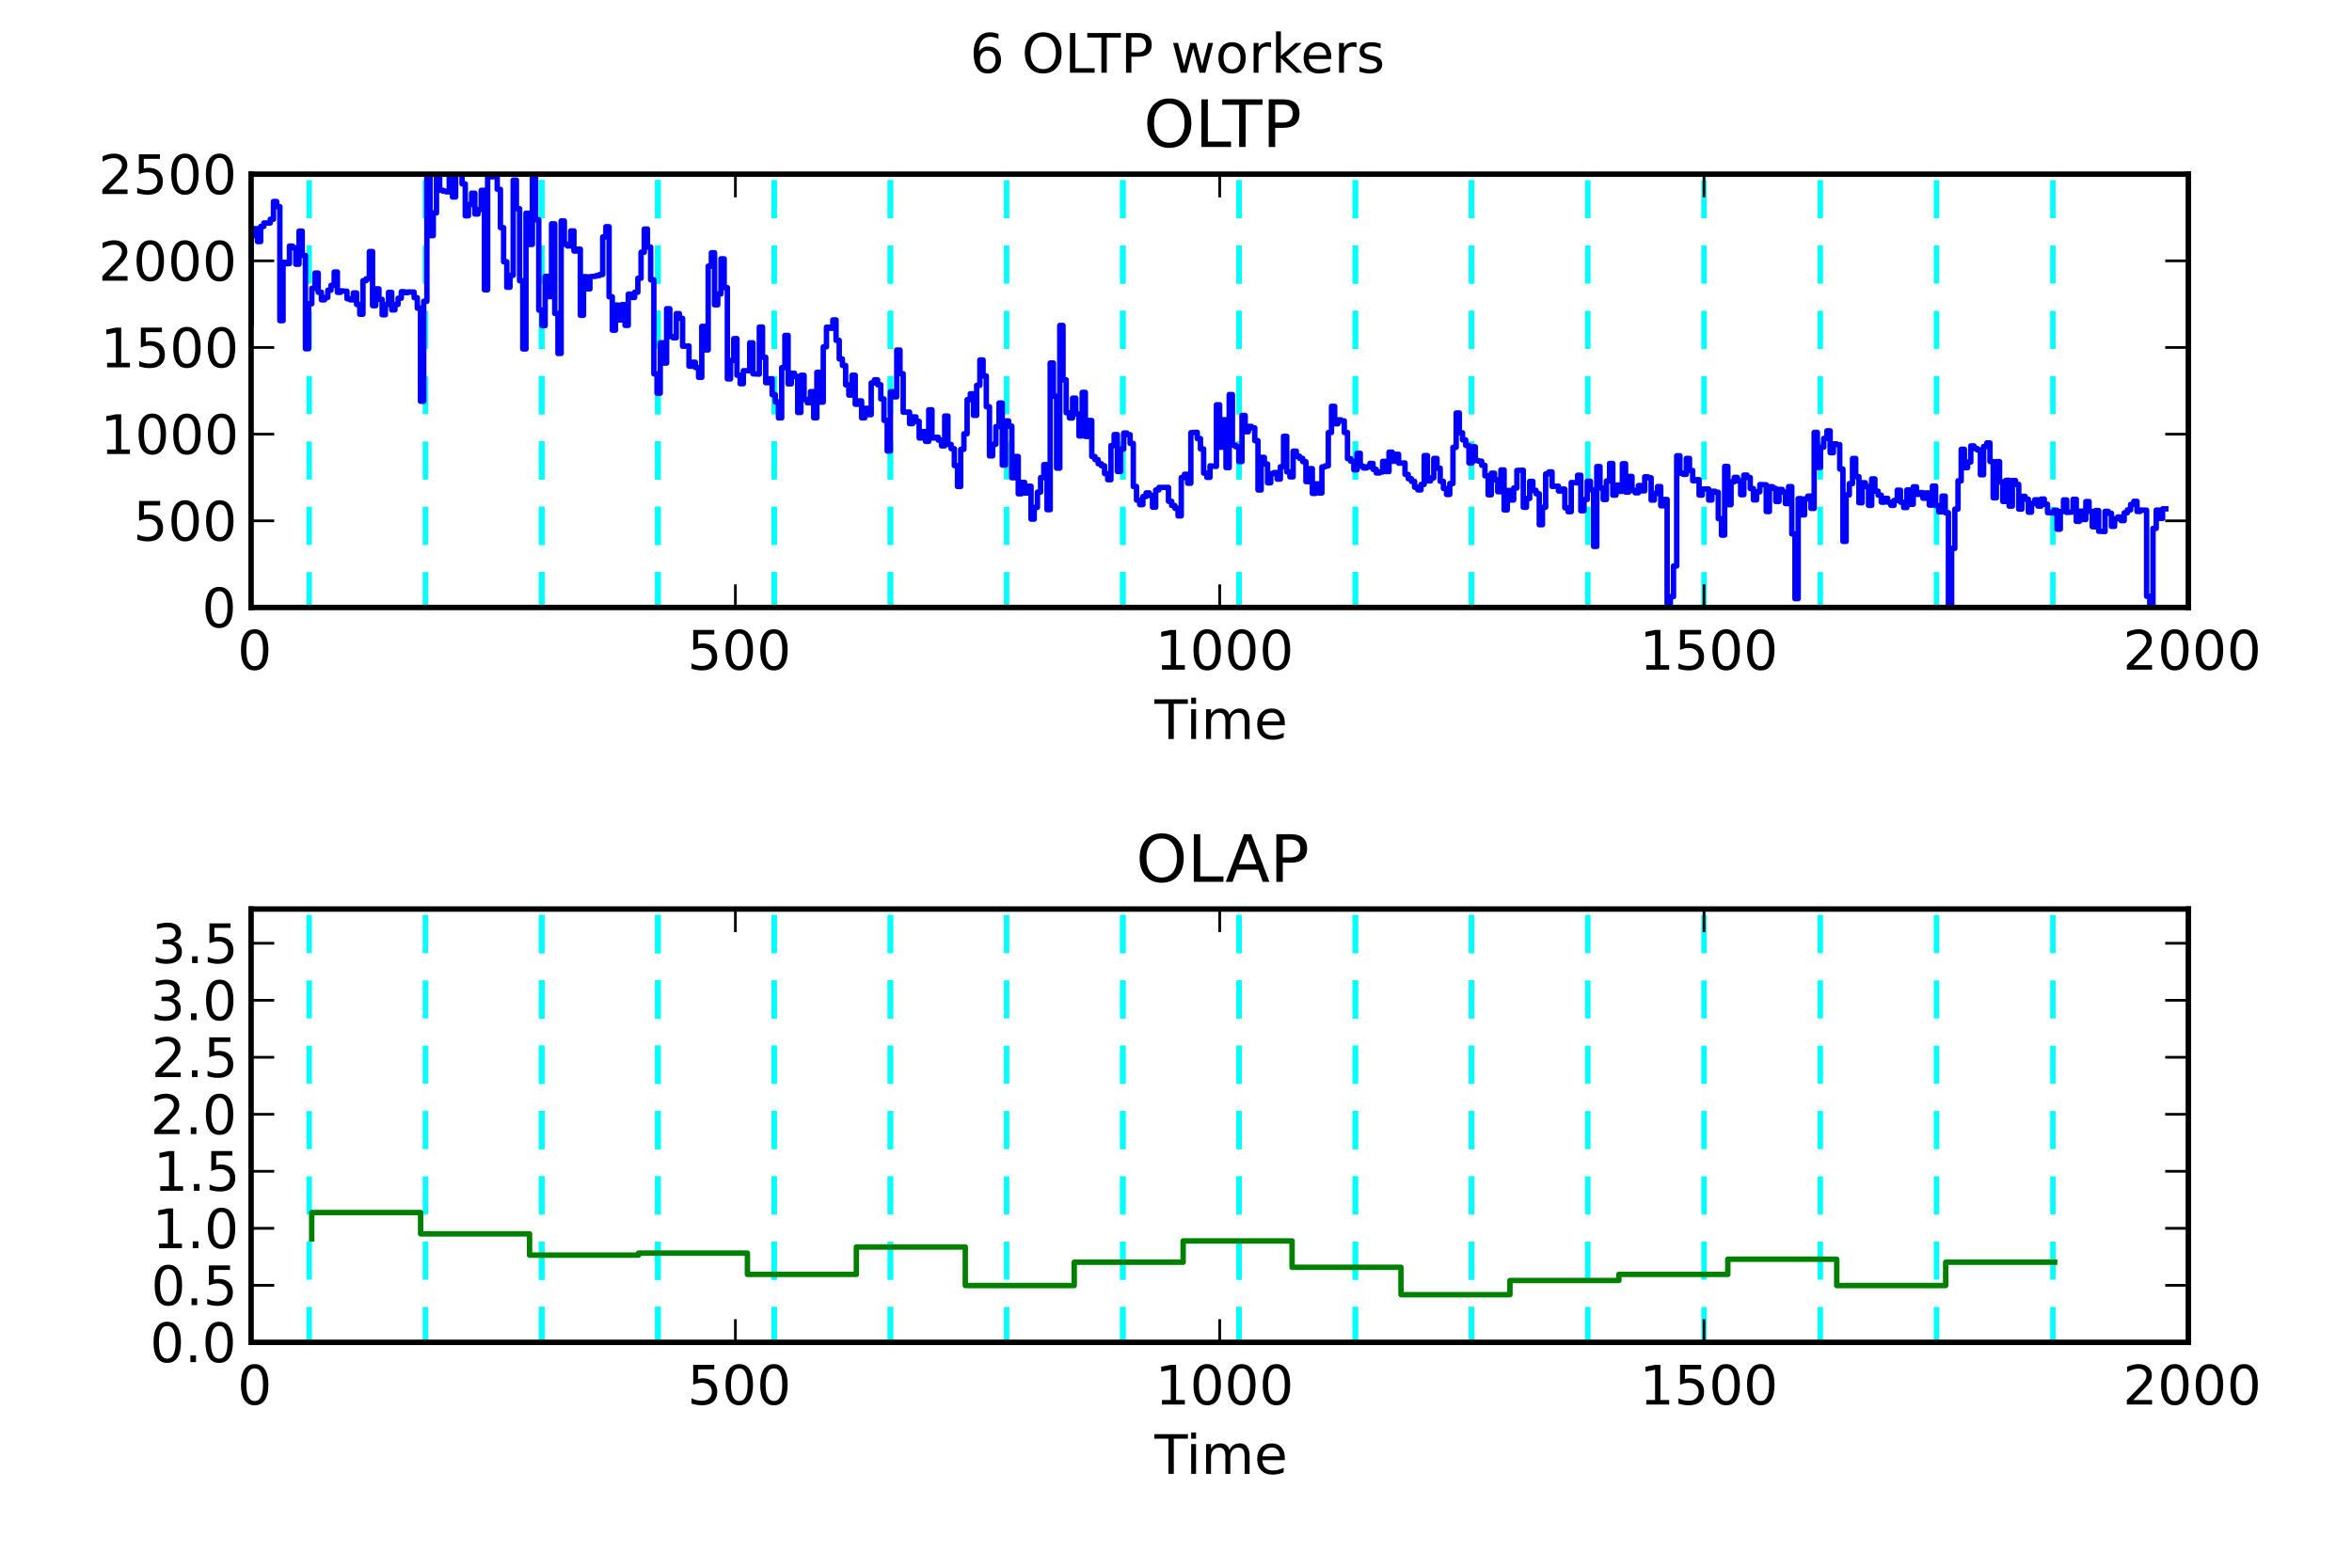 <?xml version="1.0" encoding="utf-8" standalone="no"?>
<!DOCTYPE svg PUBLIC "-//W3C//DTD SVG 1.1//EN"
  "http://www.w3.org/Graphics/SVG/1.1/DTD/svg11.dtd">
<!-- Created with matplotlib (http://matplotlib.sourceforge.net/) -->
<svg height="288pt" version="1.1" viewBox="0 0 432 288" width="432pt" xmlns="http://www.w3.org/2000/svg" xmlns:xlink="http://www.w3.org/1999/xlink">
 <defs>
  <style type="text/css">
*{stroke-linecap:square;stroke-linejoin:round;}
  </style>
 </defs>
 <g id="figure_1">
  <g id="patch_1">
   <path d="
M0 288
L432 288
L432 0
L0 0
z
" style="fill:#ffffff;"/>
  </g>
  <g id="axes_1">
   <g id="patch_2">
    <path d="
M46.117 111.6
L401.941 111.6
L401.941 32
L46.117 32
z
" style="fill:#ffffff;"/>
   </g>
   <g id="line2d_1">
    <path clip-path="url(#paafe9ad165)" d="
M56.792 111.6
L56.792 32" style="fill:none;stroke:#00ffff;stroke-dasharray:6,6;stroke-dashoffset:0.0;stroke-linecap:butt;"/>
   </g>
   <g id="line2d_2">
    <path clip-path="url(#paafe9ad165)" d="
M78.142 111.6
L78.142 32" style="fill:none;stroke:#00ffff;stroke-dasharray:6,6;stroke-dashoffset:0.0;stroke-linecap:butt;"/>
   </g>
   <g id="line2d_3">
    <path clip-path="url(#paafe9ad165)" d="
M99.491 111.6
L99.491 32" style="fill:none;stroke:#00ffff;stroke-dasharray:6,6;stroke-dashoffset:0.0;stroke-linecap:butt;"/>
   </g>
   <g id="line2d_4">
    <path clip-path="url(#paafe9ad165)" d="
M99.491 111.6
L99.491 32" style="fill:none;stroke:#00ffff;stroke-dasharray:6,6;stroke-dashoffset:0.0;stroke-linecap:butt;"/>
   </g>
   <g id="line2d_5">
    <path clip-path="url(#paafe9ad165)" d="
M99.492 111.6
L99.492 32" style="fill:none;stroke:#00ffff;stroke-dasharray:6,6;stroke-dashoffset:0.0;stroke-linecap:butt;"/>
   </g>
   <g id="line2d_6">
    <path clip-path="url(#paafe9ad165)" d="
M120.841 111.6
L120.841 32" style="fill:none;stroke:#00ffff;stroke-dasharray:6,6;stroke-dashoffset:0.0;stroke-linecap:butt;"/>
   </g>
   <g id="line2d_7">
    <path clip-path="url(#paafe9ad165)" d="
M120.841 111.6
L120.841 32" style="fill:none;stroke:#00ffff;stroke-dasharray:6,6;stroke-dashoffset:0.0;stroke-linecap:butt;"/>
   </g>
   <g id="line2d_8">
    <path clip-path="url(#paafe9ad165)" d="
M120.841 111.6
L120.841 32" style="fill:none;stroke:#00ffff;stroke-dasharray:6,6;stroke-dashoffset:0.0;stroke-linecap:butt;"/>
   </g>
   <g id="line2d_9">
    <path clip-path="url(#paafe9ad165)" d="
M142.19 111.6
L142.19 32" style="fill:none;stroke:#00ffff;stroke-dasharray:6,6;stroke-dashoffset:0.0;stroke-linecap:butt;"/>
   </g>
   <g id="line2d_10">
    <path clip-path="url(#paafe9ad165)" d="
M142.19 111.6
L142.19 32" style="fill:none;stroke:#00ffff;stroke-dasharray:6,6;stroke-dashoffset:0.0;stroke-linecap:butt;"/>
   </g>
   <g id="line2d_11">
    <path clip-path="url(#paafe9ad165)" d="
M163.539 111.6
L163.539 32" style="fill:none;stroke:#00ffff;stroke-dasharray:6,6;stroke-dashoffset:0.0;stroke-linecap:butt;"/>
   </g>
   <g id="line2d_12">
    <path clip-path="url(#paafe9ad165)" d="
M163.54 111.6
L163.54 32" style="fill:none;stroke:#00ffff;stroke-dasharray:6,6;stroke-dashoffset:0.0;stroke-linecap:butt;"/>
   </g>
   <g id="line2d_13">
    <path clip-path="url(#paafe9ad165)" d="
M184.889 111.6
L184.889 32" style="fill:none;stroke:#00ffff;stroke-dasharray:6,6;stroke-dashoffset:0.0;stroke-linecap:butt;"/>
   </g>
   <g id="line2d_14">
    <path clip-path="url(#paafe9ad165)" d="
M206.238 111.6
L206.238 32" style="fill:none;stroke:#00ffff;stroke-dasharray:6,6;stroke-dashoffset:0.0;stroke-linecap:butt;"/>
   </g>
   <g id="line2d_15">
    <path clip-path="url(#paafe9ad165)" d="
M206.238 111.6
L206.238 32" style="fill:none;stroke:#00ffff;stroke-dasharray:6,6;stroke-dashoffset:0.0;stroke-linecap:butt;"/>
   </g>
   <g id="line2d_16">
    <path clip-path="url(#paafe9ad165)" d="
M227.588 111.6
L227.588 32" style="fill:none;stroke:#00ffff;stroke-dasharray:6,6;stroke-dashoffset:0.0;stroke-linecap:butt;"/>
   </g>
   <g id="line2d_17">
    <path clip-path="url(#paafe9ad165)" d="
M227.588 111.6
L227.588 32" style="fill:none;stroke:#00ffff;stroke-dasharray:6,6;stroke-dashoffset:0.0;stroke-linecap:butt;"/>
   </g>
   <g id="line2d_18">
    <path clip-path="url(#paafe9ad165)" d="
M248.937 111.6
L248.937 32" style="fill:none;stroke:#00ffff;stroke-dasharray:6,6;stroke-dashoffset:0.0;stroke-linecap:butt;"/>
   </g>
   <g id="line2d_19">
    <path clip-path="url(#paafe9ad165)" d="
M248.938 111.6
L248.938 32" style="fill:none;stroke:#00ffff;stroke-dasharray:6,6;stroke-dashoffset:0.0;stroke-linecap:butt;"/>
   </g>
   <g id="line2d_20">
    <path clip-path="url(#paafe9ad165)" d="
M270.287 111.6
L270.287 32" style="fill:none;stroke:#00ffff;stroke-dasharray:6,6;stroke-dashoffset:0.0;stroke-linecap:butt;"/>
   </g>
   <g id="line2d_21">
    <path clip-path="url(#paafe9ad165)" d="
M270.287 111.6
L270.287 32" style="fill:none;stroke:#00ffff;stroke-dasharray:6,6;stroke-dashoffset:0.0;stroke-linecap:butt;"/>
   </g>
   <g id="line2d_22">
    <path clip-path="url(#paafe9ad165)" d="
M291.637 111.6
L291.637 32" style="fill:none;stroke:#00ffff;stroke-dasharray:6,6;stroke-dashoffset:0.0;stroke-linecap:butt;"/>
   </g>
   <g id="line2d_23">
    <path clip-path="url(#paafe9ad165)" d="
M312.986 111.6
L312.986 32" style="fill:none;stroke:#00ffff;stroke-dasharray:6,6;stroke-dashoffset:0.0;stroke-linecap:butt;"/>
   </g>
   <g id="line2d_24">
    <path clip-path="url(#paafe9ad165)" d="
M334.335 111.6
L334.335 32" style="fill:none;stroke:#00ffff;stroke-dasharray:6,6;stroke-dashoffset:0.0;stroke-linecap:butt;"/>
   </g>
   <g id="line2d_25">
    <path clip-path="url(#paafe9ad165)" d="
M355.684 111.6
L355.684 32" style="fill:none;stroke:#00ffff;stroke-dasharray:6,6;stroke-dashoffset:0.0;stroke-linecap:butt;"/>
   </g>
   <g id="line2d_26">
    <path clip-path="url(#paafe9ad165)" d="
M377.061 111.6
L377.061 32" style="fill:none;stroke:#00ffff;stroke-dasharray:6,6;stroke-dashoffset:0.0;stroke-linecap:butt;"/>
   </g>
   <g id="line2d_27">
    <path clip-path="url(#paafe9ad165)" d="
M46.117 59.44
L46.117 43.308
L46.704 43.308
L46.704 42.015
L47.291 42.015
L47.291 44.379
L47.879 44.379
L47.879 41.6
L48.466 41.6
L48.466 40.973
L49.64 40.973
L49.64 40.278
L50.227 40.278
L50.227 37.017
L50.814 37.017
L50.814 37.963
L51.401 37.963
L51.401 58.91
L51.988 58.91
L51.988 48.19
L52.575 48.19
L52.575 48.441
L53.163 48.441
L53.163 45.209
L53.75 45.209
L53.75 45.518
L54.337 45.518
L54.337 48.538
L54.924 48.538
L54.924 42.459
L55.511 42.459
L55.511 46.926
L56.098 46.926
L56.098 64.072
L56.685 64.072
L56.685 55.803
L57.272 55.803
L57.272 52.966
L57.859 52.966
L57.859 50.168
L58.447 50.168
L58.447 53.69
L59.034 53.69
L59.034 55.079
L59.621 55.079
L59.621 54.645
L60.208 54.645
L60.208 53.313
L60.795 53.313
L60.795 52.416
L61.382 52.416
L61.382 49.975
L61.969 49.975
L61.969 53.709
L62.556 53.709
L62.556 53.429
L63.73 53.507
L63.73 54.886
L64.318 54.886
L64.318 55.089
L64.905 55.089
L64.905 53.815
L65.492 53.815
L65.492 55.938
L66.079 55.938
L66.079 57.733
L66.666 57.733
L66.666 51.557
L67.253 51.557
L67.253 51.21
L67.84 51.21
L67.84 46.212
L68.427 46.212
L68.427 56.15
L69.014 56.15
L69.014 53.063
L69.602 53.063
L69.602 55.002
L70.189 55.002
L70.189 57.829
L70.776 57.829
L70.776 55.938
L71.363 55.938
L71.363 53.709
L71.95 53.709
L71.95 56.932
L72.537 56.932
L72.537 55.919
L73.124 55.919
L73.124 54.79
L73.711 54.79
L73.711 53.593
L74.299 53.593
L74.299 53.767
L74.886 53.767
L74.886 53.642
L76.06 53.651
L76.06 54.684
L76.647 54.684
L76.647 56.604
L77.234 56.604
L77.234 73.71
L77.821 73.71
L77.821 55.349
L78.408 55.349
L78.408 31.489
L78.995 31.489
L78.995 43.289
L79.582 43.289
L79.582 39.111
L80.17 39.111
L80.17 30.562
L80.757 30.562
L80.757 34.943
L81.344 34.943
L81.344 35.117
L81.931 35.117
L81.931 35.242
L82.518 35.242
L82.518 31.334
L83.105 31.334
L83.105 36.188
L83.692 36.188
L83.692 31.325
L84.279 31.325
L84.279 31.045
L84.867 31.045
L84.867 33.775
L85.454 33.775
L85.454 39.642
L86.041 39.642
L86.041 37.577
L86.628 37.577
L86.628 35.493
L87.215 35.493
L87.215 39.314
L87.802 39.314
L87.802 38.493
L88.389 38.493
L88.389 34.972
L88.976 34.972
L88.976 53.236
L89.563 53.236
L89.563 30.099
L90.15 30.099
L90.15 32.483
L91.325 32.444
L91.325 34.779
L91.912 34.779
L91.912 41.822
L92.499 41.822
L92.499 48.094
L93.086 48.094
L93.086 52.773
L93.673 52.773
L93.673 50.583
L94.26 50.583
L94.26 33.09
L94.847 33.09
L94.847 38.339
L95.434 38.339
L95.434 51.577
L96.022 51.577
L96.022 64.1
L96.609 64.1
L96.609 39.169
L97.196 39.169
L97.196 44.91
L97.783 44.91
L97.783 32.01
L98.37 32.01
L98.37 40.375
L98.957 40.375
L98.957 56.961
L99.544 56.961
L99.544 59.817
L100.131 59.817
L100.131 50.776
L100.718 50.776
L100.718 54.481
L101.306 54.481
L101.306 41.118
L101.893 41.118
L101.893 57.588
L102.48 57.588
L102.48 64.93
L103.067 64.93
L103.067 40.587
L103.654 40.587
L103.654 44.871
L104.241 44.871
L104.241 45.19
L104.828 45.19
L104.828 42.42
L105.415 42.42
L105.415 46.116
L106.002 46.116
L106.002 45.759
L106.59 45.759
L106.59 57.925
L107.177 57.925
L107.177 50.834
L107.764 50.834
L107.764 53.072
L108.351 53.072
L108.351 50.824
L109.525 50.737
L109.525 50.622
L110.112 50.622
L110.112 50.429
L110.699 50.429
L110.699 43.52
L111.286 43.52
L111.286 41.648
L111.874 41.648
L111.874 54.529
L112.461 54.529
L112.461 60.656
L113.048 60.656
L113.048 56.054
L113.635 56.054
L113.635 58.775
L114.222 58.775
L114.222 55.957
L114.809 55.957
L114.809 59.778
L115.396 59.778
L115.396 54.028
L115.983 54.028
L115.983 54.645
L116.57 54.645
L116.57 53.68
L117.158 53.68
L117.158 51.114
L117.745 51.114
L117.745 46.338
L118.332 46.338
L118.332 42.083
L118.919 42.083
L118.919 45.383
L119.506 45.383
L119.506 51.413
L120.093 51.413
L120.093 68.684
L120.68 68.684
L120.68 72.234
L121.267 72.234
L121.267 62.972
L121.854 62.972
L121.854 66.696
L122.442 66.696
L122.442 56.719
L123.029 56.719
L123.029 61.824
L123.616 61.824
L123.616 62.055
L124.203 62.055
L124.203 57.617
L124.79 57.617
L124.79 58.485
L125.377 58.485
L125.377 63.608
L126.551 63.551
L126.551 67.275
L127.138 67.275
L127.138 66.542
L127.726 66.542
L127.726 67.526
L128.313 67.526
L128.313 69.32
L128.9 69.32
L128.9 59.952
L129.487 59.952
L129.487 64.284
L130.074 64.284
L130.074 48.895
L130.661 48.895
L130.661 46.434
L131.248 46.434
L131.248 55.996
L131.835 55.996
L131.835 53.999
L132.422 53.999
L132.422 47.553
L133.009 47.553
L133.009 52.831
L133.597 52.831
L133.597 69.61
L134.184 69.61
L134.184 66.223
L134.771 66.223
L134.771 62.209
L135.358 62.209
L135.358 68.925
L135.945 68.925
L135.945 70.488
L136.532 70.488
L136.532 68.105
L137.706 68.114
L137.706 62.981
L138.293 62.981
L138.293 68.674
L139.468 68.732
L139.468 60.087
L140.055 60.087
L140.055 65.635
L140.642 65.635
L140.642 70.305
L141.229 70.305
L141.229 69.581
L141.816 69.581
L141.816 72.504
L142.403 72.504
L142.403 73.846
L142.99 73.846
L142.99 76.769
L143.577 76.769
L143.577 67.535
L144.165 67.535
L144.165 61.621
L144.752 61.621
L144.752 70.526
L145.339 70.526
L145.339 68.558
L145.926 68.558
L145.926 69.166
L146.513 69.166
L146.513 75.775
L147.1 75.775
L147.1 68.944
L147.687 68.944
L147.687 73.392
L148.274 73.392
L148.274 73.99
L148.861 73.99
L148.861 71.945
L149.449 71.945
L149.449 76.75
L150.036 76.75
L150.036 68.394
L150.623 68.394
L150.623 73.874
L151.21 73.874
L151.21 63.724
L151.797 63.724
L151.797 60.116
L152.384 60.116
L152.384 60.299
L152.971 60.299
L152.971 58.775
L153.558 58.775
L153.558 62.528
L154.145 62.528
L154.145 65.943
L154.733 65.943
L154.733 67.14
L155.32 67.14
L155.32 70.7
L155.907 70.7
L155.907 72.582
L156.494 72.582
L156.494 68.925
L157.081 68.925
L157.081 74.26
L157.668 74.26
L157.668 73.653
L158.255 73.653
L158.255 76.759
L158.842 76.759
L158.842 75.013
L159.429 75.013
L159.429 76.18
L160.017 76.18
L160.017 70.343
L160.604 70.343
L160.604 69.774
L161.191 69.774
L161.191 70.681
L161.778 70.681
L161.778 73.286
L162.365 73.286
L162.365 77.232
L162.952 77.232
L162.952 82.847
L163.539 82.847
L163.539 71.974
L164.126 71.974
L164.126 72.9
L164.713 72.9
L164.713 64.313
L165.301 64.313
L165.301 68.655
L165.888 68.655
L165.888 75.727
L167.062 75.698
L167.062 77.821
L167.649 77.821
L167.649 76.586
L168.236 76.586
L168.236 77.396
L168.823 77.396
L168.823 80.464
L169.41 80.464
L169.41 79.287
L169.997 79.287
L169.997 81.082
L170.585 81.082
L170.585 75.283
L171.172 75.283
L171.172 80.464
L171.759 80.464
L171.759 80.339
L172.346 80.339
L172.346 80.86
L172.933 80.86
L172.933 81.912
L173.52 81.912
L173.52 76.431
L174.107 76.431
L174.107 81.641
L174.694 81.641
L174.694 82.423
L175.281 82.423
L175.281 85.54
L175.869 85.54
L175.869 89.37
L176.456 89.37
L176.456 82.548
L177.043 82.548
L177.043 79.692
L177.63 79.692
L177.63 73.421
L178.217 73.421
L178.217 72.34
L178.804 72.34
L178.804 76.306
L179.391 76.306
L179.391 70.787
L179.978 70.787
L179.978 66.127
L180.565 66.127
L180.565 69.06
L181.153 69.06
L181.153 74.724
L181.74 74.724
L181.74 83.745
L182.327 83.745
L182.327 81.632
L182.914 81.632
L182.914 78.371
L183.501 78.371
L183.501 74.038
L184.088 74.038
L184.088 85.433
L184.675 85.433
L184.675 77.329
L185.262 77.329
L185.262 78.274
L185.849 78.274
L185.849 87.768
L186.437 87.768
L186.437 83.861
L187.024 83.861
L187.024 90.721
L187.611 90.721
L187.611 88.617
L188.198 88.617
L188.198 90.576
L188.785 90.576
L188.785 89.322
L189.372 89.322
L189.372 95.371
L189.959 95.371
L189.959 93.21
L190.546 93.21
L190.546 90.412
L191.133 90.412
L191.133 87.739
L191.721 87.739
L191.721 85.356
L192.308 85.356
L192.308 93.635
L192.895 93.635
L192.895 66.686
L193.482 66.686
L193.482 72.775
L194.069 72.775
L194.069 86.003
L194.656 86.003
L194.656 59.788
L195.243 59.788
L195.243 69.774
L195.83 69.774
L195.83 75.823
L196.417 75.823
L196.417 76.788
L197.005 76.788
L197.005 73.141
L197.592 73.141
L197.592 76.045
L198.179 76.045
L198.179 80.088
L198.766 80.088
L198.766 72.09
L199.353 72.09
L199.353 80.175
L199.94 80.175
L199.94 77.251
L200.527 77.251
L200.527 83.87
L201.114 83.87
L201.114 84.43
L201.701 84.43
L201.701 85.183
L202.288 85.183
L202.288 85.568
L202.876 85.568
L202.876 87.006
L203.463 87.006
L203.463 88.125
L204.05 88.125
L204.05 81.863
L204.637 81.863
L204.637 79.837
L205.224 79.837
L205.224 86.61
L205.811 86.61
L205.811 82.49
L206.398 82.49
L206.398 79.548
L206.985 79.548
L206.985 79.856
L207.572 79.856
L207.572 81.468
L208.16 81.468
L208.16 89.37
L208.747 89.37
L208.747 91.869
L209.334 91.869
L209.334 92.708
L209.921 92.708
L209.921 91.222
L210.508 91.222
L210.508 90.547
L211.095 90.547
L211.095 91.029
L211.682 91.029
L211.682 93.181
L212.269 93.181
L212.269 90.016
L212.856 90.016
L212.856 89.553
L214.618 89.534
L214.618 92.091
L215.205 92.091
L215.205 92.872
L215.792 92.872
L215.792 93.384
L216.379 93.384
L216.379 94.773
L216.966 94.773
L216.966 87.73
L217.553 87.73
L217.553 87.132
L218.14 87.132
L218.14 88.772
L218.728 88.772
L218.728 79.49
L219.902 79.413
L219.902 80.57
L220.489 80.57
L220.489 82.481
L221.076 82.481
L221.076 86.919
L221.663 86.919
L221.663 87.701
L222.25 87.701
L222.25 85.578
L223.424 85.684
L223.424 74.367
L224.012 74.367
L224.012 82.153
L224.599 82.153
L224.599 77.116
L225.186 77.116
L225.186 85.906
L225.773 85.906
L225.773 72.485
L226.36 72.485
L226.36 81.776
L226.947 81.776
L226.947 82.076
L227.534 82.076
L227.534 84.787
L228.121 84.787
L228.121 76.325
L228.708 76.325
L228.708 79.316
L229.296 79.316
L229.296 78.332
L229.883 78.332
L229.883 78.602
L230.47 78.602
L230.47 80.956
L231.057 80.956
L231.057 90.007
L231.644 90.007
L231.644 84.025
L232.231 84.025
L232.231 85.24
L232.818 85.24
L232.818 88.695
L233.405 88.695
L233.405 87.025
L233.992 87.025
L233.992 86.813
L234.58 86.813
L234.58 88.019
L235.167 88.019
L235.167 85.742
L235.754 85.742
L235.754 80.146
L236.341 80.146
L236.341 86.678
L236.928 86.678
L236.928 87.604
L237.515 87.604
L237.515 82.876
L238.102 82.876
L238.102 83.812
L238.689 83.812
L238.689 84.208
L239.276 84.208
L239.276 84.816
L239.864 84.816
L239.864 88.482
L240.451 88.482
L240.451 86.099
L241.038 86.099
L241.038 90.644
L241.625 90.644
L241.625 88.888
L242.212 88.888
L242.212 90.566
L242.799 90.566
L242.799 85.781
L243.386 85.781
L243.386 85.588
L243.973 85.588
L243.973 79.461
L244.56 79.461
L244.56 74.646
L245.148 74.646
L245.148 77.85
L245.735 77.85
L245.735 77.136
L246.322 77.136
L246.322 77.319
L246.909 77.319
L246.909 79.461
L247.496 79.461
L247.496 84.256
L248.083 84.256
L248.083 84.729
L248.67 84.729
L248.67 86.302
L249.257 86.302
L249.257 83.272
L249.844 83.272
L249.844 85.646
L250.432 85.646
L250.432 85.974
L251.019 85.974
L251.019 85.761
L251.606 85.761
L251.606 85.134
L252.193 85.134
L252.193 86.225
L252.78 86.225
L252.78 86.89
L253.367 86.89
L253.367 86.707
L253.954 86.707
L253.954 84.758
L254.541 84.758
L254.541 86.63
L255.128 86.63
L255.128 83.069
L255.716 83.069
L255.716 84.739
L256.303 84.739
L256.303 83.455
L256.89 83.455
L256.89 85.086
L258.064 85.047
L258.064 87.151
L258.651 87.151
L258.651 87.942
L259.238 87.942
L259.238 88.424
L259.825 88.424
L259.825 89.515
L260.412 89.515
L260.412 89.997
L261 89.997
L261 88.994
L261.587 88.994
L261.587 83.697
L262.174 83.697
L262.174 88.347
L262.761 88.347
L262.761 87.797
L263.348 87.797
L263.348 84.218
L263.935 84.218
L263.935 86.003
L264.522 86.003
L264.522 88.415
L265.109 88.415
L265.109 89.727
L265.696 89.727
L265.696 90.837
L266.284 90.837
L266.284 88.83
L266.871 88.83
L266.871 82.182
L267.458 82.182
L267.458 75.872
L268.045 75.872
L268.045 79.509
L268.632 79.509
L268.632 80.821
L269.219 80.821
L269.219 81.844
L269.806 81.844
L269.806 85.047
L270.393 85.047
L270.393 82.085
L270.98 82.085
L270.98 84.603
L271.567 84.603
L271.567 84.719
L272.155 84.719
L272.155 85.472
L272.742 85.472
L272.742 87.411
L273.329 87.411
L273.329 90.894
L273.916 90.894
L273.916 86.929
L274.503 86.929
L274.503 88.135
L275.09 88.135
L275.09 90.335
L275.677 90.335
L275.677 86.331
L276.264 86.331
L276.264 93.673
L276.851 93.673
L276.851 90.113
L277.439 90.113
L277.439 91.85
L278.026 91.85
L278.026 89.65
L278.613 89.65
L278.613 86.427
L279.787 86.379
L279.787 93.191
L280.374 93.191
L280.374 91.579
L280.961 91.579
L280.961 88.434
L281.548 88.434
L281.548 90.094
L282.135 90.094
L282.135 90.711
L282.723 90.711
L282.723 96.394
L283.31 96.394
L283.31 93.191
L283.897 93.191
L283.897 87.054
L284.484 87.054
L284.484 86.697
L285.071 86.697
L285.071 89.351
L286.245 89.312
L286.245 90.2
L286.832 90.2
L286.832 89.852
L287.419 89.852
L287.419 93.287
L288.007 93.287
L288.007 94.001
L288.594 94.001
L288.594 88.637
L289.768 88.714
L289.768 87.305
L290.355 87.305
L290.355 93.828
L290.942 93.828
L290.942 91.763
L291.529 91.763
L291.529 88.415
L292.116 88.415
L292.116 89.978
L292.703 89.978
L292.703 100.379
L293.291 100.379
L293.291 85.713
L293.878 85.713
L293.878 89.64
L294.465 89.64
L294.465 91.763
L295.052 91.763
L295.052 88.367
L295.639 88.367
L295.639 85.144
L296.226 85.144
L296.226 90.962
L296.813 90.962
L296.813 89.109
L297.4 89.109
L297.4 90.267
L297.987 90.267
L297.987 85.192
L298.575 85.192
L298.575 90.402
L299.162 90.402
L299.162 87.527
L299.749 87.527
L299.749 90.094
L300.336 90.094
L300.336 90.528
L300.923 90.528
L300.923 89.206
L301.51 89.206
L301.51 90.171
L302.097 90.171
L302.097 87.595
L302.684 87.595
L302.684 87.778
L303.271 87.778
L303.271 91.869
L303.859 91.869
L303.859 90.653
L304.446 90.653
L304.446 89.389
L305.033 89.389
L305.033 92.911
L305.62 92.911
L305.62 91.763
L306.207 91.763
L306.207 111.6
L306.794 111.6
L306.794 109.603
L307.381 109.603
L307.381 103.978
L307.968 103.978
L307.968 83.735
L308.555 83.735
L308.555 86.939
L309.143 86.939
L309.143 87.141
L309.73 87.141
L309.73 84.218
L310.317 84.218
L310.317 86.437
L310.904 86.437
L310.904 88.318
L311.491 88.318
L311.491 88.116
L312.078 88.116
L312.078 90.952
L312.665 90.952
L312.665 89.833
L313.839 89.833
L313.839 91.859
L314.427 91.859
L314.427 90.248
L315.014 90.248
L315.014 90.431
L315.601 90.431
L315.601 95.275
L316.188 95.275
L316.188 98.304
L316.775 98.304
L316.775 85.694
L317.362 85.694
L317.362 92.718
L317.949 92.718
L317.949 88.521
L318.536 88.521
L318.536 87.701
L319.123 87.701
L319.123 88.338
L319.711 88.338
L319.711 90.875
L320.298 90.875
L320.298 87.276
L320.885 87.276
L320.885 87.72
L321.472 87.72
L321.472 89.756
L322.059 89.756
L322.059 91.83
L322.646 91.83
L322.646 90.354
L323.233 90.354
L323.233 89.023
L324.407 89.061
L324.407 93.972
L324.995 93.972
L324.995 89.409
L325.582 89.409
L325.582 89.717
L326.169 89.717
L326.169 92.129
L326.756 92.129
L326.756 89.91
L327.343 89.91
L327.343 90.412
L327.93 90.412
L327.93 92.515
L328.517 92.515
L328.517 89.399
L329.104 89.399
L329.104 98.082
L329.691 98.082
L329.691 109.979
L330.279 109.979
L330.279 91.608
L330.866 91.608
L330.866 94.59
L331.453 94.59
L331.453 91.657
L332.04 91.657
L332.04 91.145
L332.627 91.145
L332.627 93.403
L333.214 93.403
L333.214 79.432
L333.801 79.432
L333.801 85.877
L334.388 85.877
L334.388 82.153
L334.975 82.153
L334.975 80.541
L335.563 80.541
L335.563 79.152
L336.15 79.152
L336.15 83.166
L336.737 83.166
L336.737 81.545
L337.324 81.545
L337.324 81.68
L337.911 81.68
L337.911 86.167
L338.498 86.167
L338.498 99.462
L339.085 99.462
L339.085 90.923
L339.672 90.923
L339.672 88.849
L340.259 88.849
L340.259 84.227
L340.846 84.227
L340.846 87.566
L341.434 87.566
L341.434 92.361
L342.021 92.361
L342.021 88.685
L342.608 88.685
L342.608 89.379
L343.195 89.379
L343.195 92.843
L343.782 92.843
L343.782 87.981
L344.369 87.981
L344.369 90.229
L344.956 90.229
L344.956 90.962
L345.543 90.962
L345.543 92.255
L346.13 92.255
L346.13 91.55
L346.718 91.55
L346.718 92.264
L347.305 92.264
L347.305 92.834
L347.892 92.834
L347.892 91.927
L348.479 91.927
L348.479 90.055
L349.066 90.055
L349.066 92.255
L349.653 92.255
L349.653 93.239
L350.24 93.239
L350.24 90.007
L350.827 90.007
L350.827 92.641
L351.414 92.641
L351.414 89.437
L352.002 89.437
L352.002 90.817
L352.589 90.817
L352.589 90.499
L353.176 90.499
L353.176 91.522
L353.763 91.522
L353.763 90.557
L354.35 90.557
L354.35 92.785
L354.937 92.785
L354.937 89.293
L355.524 89.293
L355.524 92.892
L356.111 92.892
L356.111 94.03
L356.698 94.03
L356.698 91.145
L357.286 91.145
L357.286 94.194
L357.873 94.194
L357.873 111.6
L358.46 111.6
L358.46 100.745
L359.047 100.745
L359.047 93.528
L359.634 93.528
L359.634 88.338
L360.221 88.338
L360.221 82.539
L360.808 82.539
L360.808 85.925
L361.395 85.925
L361.395 84.883
L361.982 84.883
L361.982 81.921
L362.57 81.921
L362.57 82.375
L363.157 82.375
L363.157 82.655
L363.744 82.655
L363.744 87.218
L364.331 87.218
L364.331 82.027
L364.918 82.027
L364.918 81.371
L365.505 81.371
L365.505 84.787
L366.092 84.787
L366.092 91.444
L366.679 91.444
L366.679 84.806
L367.266 84.806
L367.266 88.521
L367.854 88.521
L367.854 92.12
L368.441 92.12
L368.441 88.231
L369.028 88.231
L369.028 92.978
L369.615 92.978
L369.615 88.28
L370.202 88.28
L370.202 88.994
L370.789 88.994
L370.789 93.528
L371.376 93.528
L371.376 91.184
L371.963 91.184
L371.963 91.695
L372.55 91.695
L372.55 94.088
L373.138 94.088
L373.138 92.496
L373.725 92.496
L373.725 91.821
L374.312 91.821
L374.312 92.978
L374.899 92.978
L374.899 91.676
L375.486 91.676
L375.486 92.621
L376.073 92.621
L376.073 94.165
L377.247 94.242
L377.247 93.731
L377.834 93.731
L377.834 97.214
L378.422 97.214
L378.422 93.972
L379.009 93.972
L379.009 91.84
L379.596 91.84
L379.596 94.136
L380.77 94.059
L380.77 91.724
L381.357 91.724
L381.357 95.776
L381.944 95.776
L381.944 93.905
L382.531 93.905
L382.531 95.439
L383.118 95.439
L383.118 92.139
L383.706 92.139
L383.706 93.953
L384.293 93.953
L384.293 96.77
L384.88 96.77
L384.88 93.789
L385.467 93.789
L385.467 97.59
L386.641 97.658
L386.641 93.943
L387.228 93.943
L387.228 94.291
L387.815 94.291
L387.815 96.693
L388.402 96.693
L388.402 95.284
L388.99 95.284
L388.99 94.976
L389.577 94.976
L389.577 95.641
L390.164 95.641
L390.164 94.204
L390.751 94.204
L390.751 93.673
L391.338 93.673
L391.338 92.679
L391.925 92.679
L391.925 92.091
L392.512 92.091
L392.512 93.963
L393.099 93.963
L393.099 93.712
L394.274 93.721
L394.274 109.545
L394.861 109.545
L394.861 111.6
L395.448 111.6
L395.448 97.069
L396.035 97.069
L396.035 93.712
L396.622 93.712
L396.622 95.246
L397.209 95.246
L397.209 93.48
L397.796 93.48
L397.796 93.48" style="fill:none;stroke:#0000ff;"/>
   </g>
   <g id="matplotlib.axis_1">
    <g id="xtick_1">
     <g id="line2d_28">
      <defs>
       <path d="
M0 0
L0 -4" id="m0012dd4eef" style="stroke:#000000;stroke-linecap:butt;stroke-width:0.5;"/>
      </defs>
      <g>
       <use style="stroke:#000000;stroke-linecap:butt;stroke-width:0.5;" x="46.117" xlink:href="#m0012dd4eef" y="111.6"/>
      </g>
     </g>
     <g id="line2d_29">
      <defs>
       <path d="
M0 0
L0 4" id="m476344969c" style="stroke:#000000;stroke-linecap:butt;stroke-width:0.5;"/>
      </defs>
      <g>
       <use style="stroke:#000000;stroke-linecap:butt;stroke-width:0.5;" x="46.117" xlink:href="#m476344969c" y="32.0"/>
      </g>
     </g>
     <g id="text_1">
      <!-- 0 -->
      <defs>
       <path d="
M31.781 66.406
Q24.172 66.406 20.328 58.906
Q16.5 51.422 16.5 36.375
Q16.5 21.391 20.328 13.891
Q24.172 6.391 31.781 6.391
Q39.453 6.391 43.281 13.891
Q47.125 21.391 47.125 36.375
Q47.125 51.422 43.281 58.906
Q39.453 66.406 31.781 66.406
M31.781 74.219
Q44.047 74.219 50.516 64.516
Q56.984 54.828 56.984 36.375
Q56.984 17.969 50.516 8.266
Q44.047 -1.422 31.781 -1.422
Q19.531 -1.422 13.062 8.266
Q6.594 17.969 6.594 36.375
Q6.594 54.828 13.062 64.516
Q19.531 74.219 31.781 74.219" id="DejaVuSans-30"/>
      </defs>
      <g transform="translate(43.598 123.022)scale(0.1 -0.1)">
       <use xlink:href="#DejaVuSans-30"/>
      </g>
     </g>
    </g>
    <g id="xtick_2">
     <g id="line2d_30">
      <g>
       <use style="stroke:#000000;stroke-linecap:butt;stroke-width:0.5;" x="135.073" xlink:href="#m0012dd4eef" y="111.6"/>
      </g>
     </g>
     <g id="line2d_31">
      <g>
       <use style="stroke:#000000;stroke-linecap:butt;stroke-width:0.5;" x="135.073" xlink:href="#m476344969c" y="32.0"/>
      </g>
     </g>
     <g id="text_2">
      <!-- 500 -->
      <defs>
       <path d="
M10.797 72.906
L49.516 72.906
L49.516 64.594
L19.828 64.594
L19.828 46.734
Q21.969 47.469 24.109 47.828
Q26.266 48.188 28.422 48.188
Q40.625 48.188 47.75 41.5
Q54.891 34.812 54.891 23.391
Q54.891 11.625 47.562 5.094
Q40.234 -1.422 26.906 -1.422
Q22.312 -1.422 17.547 -0.641
Q12.797 0.141 7.719 1.703
L7.719 11.625
Q12.109 9.234 16.797 8.062
Q21.484 6.891 26.703 6.891
Q35.156 6.891 40.078 11.328
Q45.016 15.766 45.016 23.391
Q45.016 31 40.078 35.438
Q35.156 39.891 26.703 39.891
Q22.75 39.891 18.812 39.016
Q14.891 38.141 10.797 36.281
z
" id="DejaVuSans-35"/>
      </defs>
      <g transform="translate(126.247 123.022)scale(0.1 -0.1)">
       <use xlink:href="#DejaVuSans-35"/>
       <use x="63.623" xlink:href="#DejaVuSans-30"/>
       <use x="127.246" xlink:href="#DejaVuSans-30"/>
      </g>
     </g>
    </g>
    <g id="xtick_3">
     <g id="line2d_32">
      <g>
       <use style="stroke:#000000;stroke-linecap:butt;stroke-width:0.5;" x="224.029" xlink:href="#m0012dd4eef" y="111.6"/>
      </g>
     </g>
     <g id="line2d_33">
      <g>
       <use style="stroke:#000000;stroke-linecap:butt;stroke-width:0.5;" x="224.029" xlink:href="#m476344969c" y="32.0"/>
      </g>
     </g>
     <g id="text_3">
      <!-- 1000 -->
      <defs>
       <path d="
M12.406 8.297
L28.516 8.297
L28.516 63.922
L10.984 60.406
L10.984 69.391
L28.422 72.906
L38.281 72.906
L38.281 8.297
L54.391 8.297
L54.391 0
L12.406 0
z
" id="DejaVuSans-31"/>
      </defs>
      <g transform="translate(212.186 123.022)scale(0.1 -0.1)">
       <use xlink:href="#DejaVuSans-31"/>
       <use x="63.623" xlink:href="#DejaVuSans-30"/>
       <use x="127.246" xlink:href="#DejaVuSans-30"/>
       <use x="190.869" xlink:href="#DejaVuSans-30"/>
      </g>
     </g>
    </g>
    <g id="xtick_4">
     <g id="line2d_34">
      <g>
       <use style="stroke:#000000;stroke-linecap:butt;stroke-width:0.5;" x="312.985" xlink:href="#m0012dd4eef" y="111.6"/>
      </g>
     </g>
     <g id="line2d_35">
      <g>
       <use style="stroke:#000000;stroke-linecap:butt;stroke-width:0.5;" x="312.985" xlink:href="#m476344969c" y="32.0"/>
      </g>
     </g>
     <g id="text_4">
      <!-- 1500 -->
      <g transform="translate(301.142 123.022)scale(0.1 -0.1)">
       <use xlink:href="#DejaVuSans-31"/>
       <use x="63.623" xlink:href="#DejaVuSans-35"/>
       <use x="127.246" xlink:href="#DejaVuSans-30"/>
       <use x="190.869" xlink:href="#DejaVuSans-30"/>
      </g>
     </g>
    </g>
    <g id="xtick_5">
     <g id="line2d_36">
      <g>
       <use style="stroke:#000000;stroke-linecap:butt;stroke-width:0.5;" x="401.941" xlink:href="#m0012dd4eef" y="111.6"/>
      </g>
     </g>
     <g id="line2d_37">
      <g>
       <use style="stroke:#000000;stroke-linecap:butt;stroke-width:0.5;" x="401.941" xlink:href="#m476344969c" y="32.0"/>
      </g>
     </g>
     <g id="text_5">
      <!-- 2000 -->
      <defs>
       <path d="
M19.188 8.297
L53.609 8.297
L53.609 0
L7.328 0
L7.328 8.297
Q12.938 14.109 22.625 23.891
Q32.328 33.688 34.812 36.531
Q39.547 41.844 41.422 45.531
Q43.312 49.219 43.312 52.781
Q43.312 58.594 39.234 62.25
Q35.156 65.922 28.609 65.922
Q23.969 65.922 18.812 64.312
Q13.672 62.703 7.812 59.422
L7.812 69.391
Q13.766 71.781 18.938 73
Q24.125 74.219 28.422 74.219
Q39.75 74.219 46.484 68.547
Q53.219 62.891 53.219 53.422
Q53.219 48.922 51.531 44.891
Q49.859 40.875 45.406 35.406
Q44.188 33.984 37.641 27.219
Q31.109 20.453 19.188 8.297" id="DejaVuSans-32"/>
      </defs>
      <g transform="translate(389.915 123.022)scale(0.1 -0.1)">
       <use xlink:href="#DejaVuSans-32"/>
       <use x="63.623" xlink:href="#DejaVuSans-30"/>
       <use x="127.246" xlink:href="#DejaVuSans-30"/>
       <use x="190.869" xlink:href="#DejaVuSans-30"/>
      </g>
     </g>
    </g>
    <g id="text_6">
     <!-- Time -->
     <defs>
      <path d="
M52 44.188
Q55.375 50.25 60.062 53.125
Q64.75 56 71.094 56
Q79.641 56 84.281 50.016
Q88.922 44.047 88.922 33.016
L88.922 0
L79.891 0
L79.891 32.719
Q79.891 40.578 77.094 44.375
Q74.312 48.188 68.609 48.188
Q61.625 48.188 57.562 43.547
Q53.516 38.922 53.516 30.906
L53.516 0
L44.484 0
L44.484 32.719
Q44.484 40.625 41.703 44.406
Q38.922 48.188 33.109 48.188
Q26.219 48.188 22.156 43.531
Q18.109 38.875 18.109 30.906
L18.109 0
L9.078 0
L9.078 54.688
L18.109 54.688
L18.109 46.188
Q21.188 51.219 25.484 53.609
Q29.781 56 35.688 56
Q41.656 56 45.828 52.969
Q50 49.953 52 44.188" id="DejaVuSans-6d"/>
      <path d="
M9.422 54.688
L18.406 54.688
L18.406 0
L9.422 0
z

M9.422 75.984
L18.406 75.984
L18.406 64.594
L9.422 64.594
z
" id="DejaVuSans-69"/>
      <path d="
M56.203 29.594
L56.203 25.203
L14.891 25.203
Q15.484 15.922 20.484 11.062
Q25.484 6.203 34.422 6.203
Q39.594 6.203 44.453 7.469
Q49.312 8.734 54.109 11.281
L54.109 2.781
Q49.266 0.734 44.188 -0.344
Q39.109 -1.422 33.891 -1.422
Q20.797 -1.422 13.156 6.188
Q5.516 13.812 5.516 26.812
Q5.516 40.234 12.766 48.109
Q20.016 56 32.328 56
Q43.359 56 49.781 48.891
Q56.203 41.797 56.203 29.594
M47.219 32.234
Q47.125 39.594 43.094 43.984
Q39.062 48.391 32.422 48.391
Q24.906 48.391 20.391 44.141
Q15.875 39.891 15.188 32.172
z
" id="DejaVuSans-65"/>
      <path d="
M-0.297 72.906
L61.375 72.906
L61.375 64.594
L35.5 64.594
L35.5 0
L25.594 0
L25.594 64.594
L-0.297 64.594
z
" id="DejaVuSans-54"/>
     </defs>
     <g transform="translate(212.047 135.762)scale(0.1 -0.1)">
      <use xlink:href="#DejaVuSans-54"/>
      <use x="57.959" xlink:href="#DejaVuSans-69"/>
      <use x="85.742" xlink:href="#DejaVuSans-6d"/>
      <use x="183.154" xlink:href="#DejaVuSans-65"/>
     </g>
    </g>
   </g>
   <g id="matplotlib.axis_2">
    <g id="ytick_1">
     <g id="line2d_38">
      <defs>
       <path d="
M0 0
L4 0" id="me8a85f7bf6" style="stroke:#000000;stroke-linecap:butt;stroke-width:0.5;"/>
      </defs>
      <g>
       <use style="stroke:#000000;stroke-linecap:butt;stroke-width:0.5;" x="46.117" xlink:href="#me8a85f7bf6" y="111.6"/>
      </g>
     </g>
     <g id="line2d_39">
      <defs>
       <path d="
M0 0
L-4 0" id="m1a32005dea" style="stroke:#000000;stroke-linecap:butt;stroke-width:0.5;"/>
      </defs>
      <g>
       <use style="stroke:#000000;stroke-linecap:butt;stroke-width:0.5;" x="401.941" xlink:href="#m1a32005dea" y="111.6"/>
      </g>
     </g>
     <g id="text_7">
      <!-- 0 -->
      <g transform="translate(37.078 115.24)scale(0.1 -0.1)">
       <use xlink:href="#DejaVuSans-30"/>
      </g>
     </g>
    </g>
    <g id="ytick_2">
     <g id="line2d_40">
      <g>
       <use style="stroke:#000000;stroke-linecap:butt;stroke-width:0.5;" x="46.117" xlink:href="#me8a85f7bf6" y="95.68"/>
      </g>
     </g>
     <g id="line2d_41">
      <g>
       <use style="stroke:#000000;stroke-linecap:butt;stroke-width:0.5;" x="401.941" xlink:href="#m1a32005dea" y="95.68"/>
      </g>
     </g>
     <g id="text_8">
      <!-- 500 -->
      <g transform="translate(24.466 99.32)scale(0.1 -0.1)">
       <use xlink:href="#DejaVuSans-35"/>
       <use x="63.623" xlink:href="#DejaVuSans-30"/>
       <use x="127.246" xlink:href="#DejaVuSans-30"/>
      </g>
     </g>
    </g>
    <g id="ytick_3">
     <g id="line2d_42">
      <g>
       <use style="stroke:#000000;stroke-linecap:butt;stroke-width:0.5;" x="46.117" xlink:href="#me8a85f7bf6" y="79.76"/>
      </g>
     </g>
     <g id="line2d_43">
      <g>
       <use style="stroke:#000000;stroke-linecap:butt;stroke-width:0.5;" x="401.941" xlink:href="#m1a32005dea" y="79.76"/>
      </g>
     </g>
     <g id="text_9">
      <!-- 1000 -->
      <g transform="translate(18.43 83.4)scale(0.1 -0.1)">
       <use xlink:href="#DejaVuSans-31"/>
       <use x="63.623" xlink:href="#DejaVuSans-30"/>
       <use x="127.246" xlink:href="#DejaVuSans-30"/>
       <use x="190.869" xlink:href="#DejaVuSans-30"/>
      </g>
     </g>
    </g>
    <g id="ytick_4">
     <g id="line2d_44">
      <g>
       <use style="stroke:#000000;stroke-linecap:butt;stroke-width:0.5;" x="46.117" xlink:href="#me8a85f7bf6" y="63.84"/>
      </g>
     </g>
     <g id="line2d_45">
      <g>
       <use style="stroke:#000000;stroke-linecap:butt;stroke-width:0.5;" x="401.941" xlink:href="#m1a32005dea" y="63.84"/>
      </g>
     </g>
     <g id="text_10">
      <!-- 1500 -->
      <g transform="translate(18.43 67.48)scale(0.1 -0.1)">
       <use xlink:href="#DejaVuSans-31"/>
       <use x="63.623" xlink:href="#DejaVuSans-35"/>
       <use x="127.246" xlink:href="#DejaVuSans-30"/>
       <use x="190.869" xlink:href="#DejaVuSans-30"/>
      </g>
     </g>
    </g>
    <g id="ytick_5">
     <g id="line2d_46">
      <g>
       <use style="stroke:#000000;stroke-linecap:butt;stroke-width:0.5;" x="46.117" xlink:href="#me8a85f7bf6" y="47.92"/>
      </g>
     </g>
     <g id="line2d_47">
      <g>
       <use style="stroke:#000000;stroke-linecap:butt;stroke-width:0.5;" x="401.941" xlink:href="#m1a32005dea" y="47.92"/>
      </g>
     </g>
     <g id="text_11">
      <!-- 2000 -->
      <g transform="translate(18.064 51.56)scale(0.1 -0.1)">
       <use xlink:href="#DejaVuSans-32"/>
       <use x="63.623" xlink:href="#DejaVuSans-30"/>
       <use x="127.246" xlink:href="#DejaVuSans-30"/>
       <use x="190.869" xlink:href="#DejaVuSans-30"/>
      </g>
     </g>
    </g>
    <g id="ytick_6">
     <g id="line2d_48">
      <g>
       <use style="stroke:#000000;stroke-linecap:butt;stroke-width:0.5;" x="46.117" xlink:href="#me8a85f7bf6" y="32.0"/>
      </g>
     </g>
     <g id="line2d_49">
      <g>
       <use style="stroke:#000000;stroke-linecap:butt;stroke-width:0.5;" x="401.941" xlink:href="#m1a32005dea" y="32.0"/>
      </g>
     </g>
     <g id="text_12">
      <!-- 2500 -->
      <g transform="translate(18.064 35.64)scale(0.1 -0.1)">
       <use xlink:href="#DejaVuSans-32"/>
       <use x="63.623" xlink:href="#DejaVuSans-35"/>
       <use x="127.246" xlink:href="#DejaVuSans-30"/>
       <use x="190.869" xlink:href="#DejaVuSans-30"/>
      </g>
     </g>
    </g>
   </g>
   <g id="patch_3">
    <path d="
M46.117 32
L401.941 32" style="fill:none;stroke:#000000;"/>
   </g>
   <g id="patch_4">
    <path d="
M401.941 111.6
L401.941 32" style="fill:none;stroke:#000000;"/>
   </g>
   <g id="patch_5">
    <path d="
M46.117 111.6
L401.941 111.6" style="fill:none;stroke:#000000;"/>
   </g>
   <g id="patch_6">
    <path d="
M46.117 111.6
L46.117 32" style="fill:none;stroke:#000000;"/>
   </g>
   <g id="text_13">
    <!-- OLTP -->
    <defs>
     <path d="
M39.406 66.219
Q28.656 66.219 22.328 58.203
Q16.016 50.203 16.016 36.375
Q16.016 22.609 22.328 14.594
Q28.656 6.594 39.406 6.594
Q50.141 6.594 56.422 14.594
Q62.703 22.609 62.703 36.375
Q62.703 50.203 56.422 58.203
Q50.141 66.219 39.406 66.219
M39.406 74.219
Q54.734 74.219 63.906 63.938
Q73.094 53.656 73.094 36.375
Q73.094 19.141 63.906 8.859
Q54.734 -1.422 39.406 -1.422
Q24.031 -1.422 14.812 8.828
Q5.609 19.094 5.609 36.375
Q5.609 53.656 14.812 63.938
Q24.031 74.219 39.406 74.219" id="DejaVuSans-4f"/>
     <path d="
M19.672 64.797
L19.672 37.406
L32.078 37.406
Q38.969 37.406 42.719 40.969
Q46.484 44.531 46.484 51.125
Q46.484 57.672 42.719 61.234
Q38.969 64.797 32.078 64.797
z

M9.812 72.906
L32.078 72.906
Q44.344 72.906 50.609 67.359
Q56.891 61.812 56.891 51.125
Q56.891 40.328 50.609 34.812
Q44.344 29.297 32.078 29.297
L19.672 29.297
L19.672 0
L9.812 0
z
" id="DejaVuSans-50"/>
     <path d="
M9.812 72.906
L19.672 72.906
L19.672 8.297
L55.172 8.297
L55.172 0
L9.812 0
z
" id="DejaVuSans-4c"/>
    </defs>
    <g transform="translate(210.046 27.0)scale(0.12 -0.12)">
     <use xlink:href="#DejaVuSans-4f"/>
     <use x="78.711" xlink:href="#DejaVuSans-4c"/>
     <use x="120.674" xlink:href="#DejaVuSans-54"/>
     <use x="181.758" xlink:href="#DejaVuSans-50"/>
    </g>
   </g>
  </g>
  <g id="axes_2">
   <g id="patch_7">
    <path d="
M46.117 246.6
L401.941 246.6
L401.941 167
L46.117 167
z
" style="fill:#ffffff;"/>
   </g>
   <g id="line2d_50">
    <path clip-path="url(#pe9bd9c4693)" d="
M56.792 246.6
L56.792 167" style="fill:none;stroke:#00ffff;stroke-dasharray:6,6;stroke-dashoffset:0.0;stroke-linecap:butt;"/>
   </g>
   <g id="line2d_51">
    <path clip-path="url(#pe9bd9c4693)" d="
M78.142 246.6
L78.142 167" style="fill:none;stroke:#00ffff;stroke-dasharray:6,6;stroke-dashoffset:0.0;stroke-linecap:butt;"/>
   </g>
   <g id="line2d_52">
    <path clip-path="url(#pe9bd9c4693)" d="
M99.491 246.6
L99.491 167" style="fill:none;stroke:#00ffff;stroke-dasharray:6,6;stroke-dashoffset:0.0;stroke-linecap:butt;"/>
   </g>
   <g id="line2d_53">
    <path clip-path="url(#pe9bd9c4693)" d="
M99.491 246.6
L99.491 167" style="fill:none;stroke:#00ffff;stroke-dasharray:6,6;stroke-dashoffset:0.0;stroke-linecap:butt;"/>
   </g>
   <g id="line2d_54">
    <path clip-path="url(#pe9bd9c4693)" d="
M99.492 246.6
L99.492 167" style="fill:none;stroke:#00ffff;stroke-dasharray:6,6;stroke-dashoffset:0.0;stroke-linecap:butt;"/>
   </g>
   <g id="line2d_55">
    <path clip-path="url(#pe9bd9c4693)" d="
M120.841 246.6
L120.841 167" style="fill:none;stroke:#00ffff;stroke-dasharray:6,6;stroke-dashoffset:0.0;stroke-linecap:butt;"/>
   </g>
   <g id="line2d_56">
    <path clip-path="url(#pe9bd9c4693)" d="
M120.841 246.6
L120.841 167" style="fill:none;stroke:#00ffff;stroke-dasharray:6,6;stroke-dashoffset:0.0;stroke-linecap:butt;"/>
   </g>
   <g id="line2d_57">
    <path clip-path="url(#pe9bd9c4693)" d="
M120.841 246.6
L120.841 167" style="fill:none;stroke:#00ffff;stroke-dasharray:6,6;stroke-dashoffset:0.0;stroke-linecap:butt;"/>
   </g>
   <g id="line2d_58">
    <path clip-path="url(#pe9bd9c4693)" d="
M142.19 246.6
L142.19 167" style="fill:none;stroke:#00ffff;stroke-dasharray:6,6;stroke-dashoffset:0.0;stroke-linecap:butt;"/>
   </g>
   <g id="line2d_59">
    <path clip-path="url(#pe9bd9c4693)" d="
M142.19 246.6
L142.19 167" style="fill:none;stroke:#00ffff;stroke-dasharray:6,6;stroke-dashoffset:0.0;stroke-linecap:butt;"/>
   </g>
   <g id="line2d_60">
    <path clip-path="url(#pe9bd9c4693)" d="
M163.539 246.6
L163.539 167" style="fill:none;stroke:#00ffff;stroke-dasharray:6,6;stroke-dashoffset:0.0;stroke-linecap:butt;"/>
   </g>
   <g id="line2d_61">
    <path clip-path="url(#pe9bd9c4693)" d="
M163.54 246.6
L163.54 167" style="fill:none;stroke:#00ffff;stroke-dasharray:6,6;stroke-dashoffset:0.0;stroke-linecap:butt;"/>
   </g>
   <g id="line2d_62">
    <path clip-path="url(#pe9bd9c4693)" d="
M184.889 246.6
L184.889 167" style="fill:none;stroke:#00ffff;stroke-dasharray:6,6;stroke-dashoffset:0.0;stroke-linecap:butt;"/>
   </g>
   <g id="line2d_63">
    <path clip-path="url(#pe9bd9c4693)" d="
M206.238 246.6
L206.238 167" style="fill:none;stroke:#00ffff;stroke-dasharray:6,6;stroke-dashoffset:0.0;stroke-linecap:butt;"/>
   </g>
   <g id="line2d_64">
    <path clip-path="url(#pe9bd9c4693)" d="
M206.238 246.6
L206.238 167" style="fill:none;stroke:#00ffff;stroke-dasharray:6,6;stroke-dashoffset:0.0;stroke-linecap:butt;"/>
   </g>
   <g id="line2d_65">
    <path clip-path="url(#pe9bd9c4693)" d="
M227.588 246.6
L227.588 167" style="fill:none;stroke:#00ffff;stroke-dasharray:6,6;stroke-dashoffset:0.0;stroke-linecap:butt;"/>
   </g>
   <g id="line2d_66">
    <path clip-path="url(#pe9bd9c4693)" d="
M227.588 246.6
L227.588 167" style="fill:none;stroke:#00ffff;stroke-dasharray:6,6;stroke-dashoffset:0.0;stroke-linecap:butt;"/>
   </g>
   <g id="line2d_67">
    <path clip-path="url(#pe9bd9c4693)" d="
M248.937 246.6
L248.937 167" style="fill:none;stroke:#00ffff;stroke-dasharray:6,6;stroke-dashoffset:0.0;stroke-linecap:butt;"/>
   </g>
   <g id="line2d_68">
    <path clip-path="url(#pe9bd9c4693)" d="
M248.938 246.6
L248.938 167" style="fill:none;stroke:#00ffff;stroke-dasharray:6,6;stroke-dashoffset:0.0;stroke-linecap:butt;"/>
   </g>
   <g id="line2d_69">
    <path clip-path="url(#pe9bd9c4693)" d="
M270.287 246.6
L270.287 167" style="fill:none;stroke:#00ffff;stroke-dasharray:6,6;stroke-dashoffset:0.0;stroke-linecap:butt;"/>
   </g>
   <g id="line2d_70">
    <path clip-path="url(#pe9bd9c4693)" d="
M270.287 246.6
L270.287 167" style="fill:none;stroke:#00ffff;stroke-dasharray:6,6;stroke-dashoffset:0.0;stroke-linecap:butt;"/>
   </g>
   <g id="line2d_71">
    <path clip-path="url(#pe9bd9c4693)" d="
M291.637 246.6
L291.637 167" style="fill:none;stroke:#00ffff;stroke-dasharray:6,6;stroke-dashoffset:0.0;stroke-linecap:butt;"/>
   </g>
   <g id="line2d_72">
    <path clip-path="url(#pe9bd9c4693)" d="
M312.986 246.6
L312.986 167" style="fill:none;stroke:#00ffff;stroke-dasharray:6,6;stroke-dashoffset:0.0;stroke-linecap:butt;"/>
   </g>
   <g id="line2d_73">
    <path clip-path="url(#pe9bd9c4693)" d="
M334.335 246.6
L334.335 167" style="fill:none;stroke:#00ffff;stroke-dasharray:6,6;stroke-dashoffset:0.0;stroke-linecap:butt;"/>
   </g>
   <g id="line2d_74">
    <path clip-path="url(#pe9bd9c4693)" d="
M355.684 246.6
L355.684 167" style="fill:none;stroke:#00ffff;stroke-dasharray:6,6;stroke-dashoffset:0.0;stroke-linecap:butt;"/>
   </g>
   <g id="line2d_75">
    <path clip-path="url(#pe9bd9c4693)" d="
M377.061 246.6
L377.061 167" style="fill:none;stroke:#00ffff;stroke-dasharray:6,6;stroke-dashoffset:0.0;stroke-linecap:butt;"/>
   </g>
   <g id="line2d_76">
    <path clip-path="url(#pe9bd9c4693)" d="
M57.25 227.601
L57.25 222.758
L77.258 222.758
L77.258 226.669
L97.266 226.669
L97.266 230.581
L117.273 230.581
L117.273 230.209
L137.281 230.209
L137.281 234.12
L157.289 234.12
L157.289 229.091
L177.297 229.091
L177.297 236.169
L197.305 236.169
L197.305 231.885
L217.312 231.885
L217.312 227.973
L237.32 227.973
L237.32 232.816
L257.328 232.816
L257.328 237.845
L277.336 237.845
L277.336 235.238
L297.344 235.238
L297.344 234.12
L317.351 234.12
L317.351 231.326
L337.359 231.326
L337.359 236.169
L357.367 236.169
L357.367 231.885
L377.375 231.885" style="fill:none;stroke:#008000;"/>
   </g>
   <g id="matplotlib.axis_3">
    <g id="xtick_6">
     <g id="line2d_77">
      <g>
       <use style="stroke:#000000;stroke-linecap:butt;stroke-width:0.5;" x="46.117" xlink:href="#m0012dd4eef" y="246.6"/>
      </g>
     </g>
     <g id="line2d_78">
      <g>
       <use style="stroke:#000000;stroke-linecap:butt;stroke-width:0.5;" x="46.117" xlink:href="#m476344969c" y="167.0"/>
      </g>
     </g>
     <g id="text_14">
      <!-- 0 -->
      <g transform="translate(43.598 258.022)scale(0.1 -0.1)">
       <use xlink:href="#DejaVuSans-30"/>
      </g>
     </g>
    </g>
    <g id="xtick_7">
     <g id="line2d_79">
      <g>
       <use style="stroke:#000000;stroke-linecap:butt;stroke-width:0.5;" x="135.073" xlink:href="#m0012dd4eef" y="246.6"/>
      </g>
     </g>
     <g id="line2d_80">
      <g>
       <use style="stroke:#000000;stroke-linecap:butt;stroke-width:0.5;" x="135.073" xlink:href="#m476344969c" y="167.0"/>
      </g>
     </g>
     <g id="text_15">
      <!-- 500 -->
      <g transform="translate(126.247 258.022)scale(0.1 -0.1)">
       <use xlink:href="#DejaVuSans-35"/>
       <use x="63.623" xlink:href="#DejaVuSans-30"/>
       <use x="127.246" xlink:href="#DejaVuSans-30"/>
      </g>
     </g>
    </g>
    <g id="xtick_8">
     <g id="line2d_81">
      <g>
       <use style="stroke:#000000;stroke-linecap:butt;stroke-width:0.5;" x="224.029" xlink:href="#m0012dd4eef" y="246.6"/>
      </g>
     </g>
     <g id="line2d_82">
      <g>
       <use style="stroke:#000000;stroke-linecap:butt;stroke-width:0.5;" x="224.029" xlink:href="#m476344969c" y="167.0"/>
      </g>
     </g>
     <g id="text_16">
      <!-- 1000 -->
      <g transform="translate(212.186 258.022)scale(0.1 -0.1)">
       <use xlink:href="#DejaVuSans-31"/>
       <use x="63.623" xlink:href="#DejaVuSans-30"/>
       <use x="127.246" xlink:href="#DejaVuSans-30"/>
       <use x="190.869" xlink:href="#DejaVuSans-30"/>
      </g>
     </g>
    </g>
    <g id="xtick_9">
     <g id="line2d_83">
      <g>
       <use style="stroke:#000000;stroke-linecap:butt;stroke-width:0.5;" x="312.985" xlink:href="#m0012dd4eef" y="246.6"/>
      </g>
     </g>
     <g id="line2d_84">
      <g>
       <use style="stroke:#000000;stroke-linecap:butt;stroke-width:0.5;" x="312.985" xlink:href="#m476344969c" y="167.0"/>
      </g>
     </g>
     <g id="text_17">
      <!-- 1500 -->
      <g transform="translate(301.142 258.022)scale(0.1 -0.1)">
       <use xlink:href="#DejaVuSans-31"/>
       <use x="63.623" xlink:href="#DejaVuSans-35"/>
       <use x="127.246" xlink:href="#DejaVuSans-30"/>
       <use x="190.869" xlink:href="#DejaVuSans-30"/>
      </g>
     </g>
    </g>
    <g id="xtick_10">
     <g id="line2d_85">
      <g>
       <use style="stroke:#000000;stroke-linecap:butt;stroke-width:0.5;" x="401.941" xlink:href="#m0012dd4eef" y="246.6"/>
      </g>
     </g>
     <g id="line2d_86">
      <g>
       <use style="stroke:#000000;stroke-linecap:butt;stroke-width:0.5;" x="401.941" xlink:href="#m476344969c" y="167.0"/>
      </g>
     </g>
     <g id="text_18">
      <!-- 2000 -->
      <g transform="translate(389.915 258.022)scale(0.1 -0.1)">
       <use xlink:href="#DejaVuSans-32"/>
       <use x="63.623" xlink:href="#DejaVuSans-30"/>
       <use x="127.246" xlink:href="#DejaVuSans-30"/>
       <use x="190.869" xlink:href="#DejaVuSans-30"/>
      </g>
     </g>
    </g>
    <g id="text_19">
     <!-- Time -->
     <g transform="translate(212.047 270.762)scale(0.1 -0.1)">
      <use xlink:href="#DejaVuSans-54"/>
      <use x="57.959" xlink:href="#DejaVuSans-69"/>
      <use x="85.742" xlink:href="#DejaVuSans-6d"/>
      <use x="183.154" xlink:href="#DejaVuSans-65"/>
     </g>
    </g>
   </g>
   <g id="matplotlib.axis_4">
    <g id="ytick_7">
     <g id="line2d_87">
      <g>
       <use style="stroke:#000000;stroke-linecap:butt;stroke-width:0.5;" x="46.117" xlink:href="#me8a85f7bf6" y="246.6"/>
      </g>
     </g>
     <g id="line2d_88">
      <g>
       <use style="stroke:#000000;stroke-linecap:butt;stroke-width:0.5;" x="401.941" xlink:href="#m1a32005dea" y="246.6"/>
      </g>
     </g>
     <g id="text_20">
      <!-- 0.0 -->
      <defs>
       <path d="
M10.688 12.406
L21 12.406
L21 0
L10.688 0
z
" id="DejaVuSans-2e"/>
      </defs>
      <g transform="translate(27.538 250.24)scale(0.1 -0.1)">
       <use xlink:href="#DejaVuSans-30"/>
       <use x="63.623" xlink:href="#DejaVuSans-2e"/>
       <use x="95.41" xlink:href="#DejaVuSans-30"/>
      </g>
     </g>
    </g>
    <g id="ytick_8">
     <g id="line2d_89">
      <g>
       <use style="stroke:#000000;stroke-linecap:butt;stroke-width:0.5;" x="46.117" xlink:href="#me8a85f7bf6" y="236.126"/>
      </g>
     </g>
     <g id="line2d_90">
      <g>
       <use style="stroke:#000000;stroke-linecap:butt;stroke-width:0.5;" x="401.941" xlink:href="#m1a32005dea" y="236.126"/>
      </g>
     </g>
     <g id="text_21">
      <!-- 0.5 -->
      <g transform="translate(27.747 239.766)scale(0.1 -0.1)">
       <use xlink:href="#DejaVuSans-30"/>
       <use x="63.623" xlink:href="#DejaVuSans-2e"/>
       <use x="95.41" xlink:href="#DejaVuSans-35"/>
      </g>
     </g>
    </g>
    <g id="ytick_9">
     <g id="line2d_91">
      <g>
       <use style="stroke:#000000;stroke-linecap:butt;stroke-width:0.5;" x="46.117" xlink:href="#me8a85f7bf6" y="225.653"/>
      </g>
     </g>
     <g id="line2d_92">
      <g>
       <use style="stroke:#000000;stroke-linecap:butt;stroke-width:0.5;" x="401.941" xlink:href="#m1a32005dea" y="225.653"/>
      </g>
     </g>
     <g id="text_22">
      <!-- 1.0 -->
      <g transform="translate(27.977 229.292)scale(0.1 -0.1)">
       <use xlink:href="#DejaVuSans-31"/>
       <use x="63.623" xlink:href="#DejaVuSans-2e"/>
       <use x="95.41" xlink:href="#DejaVuSans-30"/>
      </g>
     </g>
    </g>
    <g id="ytick_10">
     <g id="line2d_93">
      <g>
       <use style="stroke:#000000;stroke-linecap:butt;stroke-width:0.5;" x="46.117" xlink:href="#me8a85f7bf6" y="215.179"/>
      </g>
     </g>
     <g id="line2d_94">
      <g>
       <use style="stroke:#000000;stroke-linecap:butt;stroke-width:0.5;" x="401.941" xlink:href="#m1a32005dea" y="215.179"/>
      </g>
     </g>
     <g id="text_23">
      <!-- 1.5 -->
      <g transform="translate(28.186 218.753)scale(0.1 -0.1)">
       <use xlink:href="#DejaVuSans-31"/>
       <use x="63.623" xlink:href="#DejaVuSans-2e"/>
       <use x="95.41" xlink:href="#DejaVuSans-35"/>
      </g>
     </g>
    </g>
    <g id="ytick_11">
     <g id="line2d_95">
      <g>
       <use style="stroke:#000000;stroke-linecap:butt;stroke-width:0.5;" x="46.117" xlink:href="#me8a85f7bf6" y="204.705"/>
      </g>
     </g>
     <g id="line2d_96">
      <g>
       <use style="stroke:#000000;stroke-linecap:butt;stroke-width:0.5;" x="401.941" xlink:href="#m1a32005dea" y="204.705"/>
      </g>
     </g>
     <g id="text_24">
      <!-- 2.0 -->
      <g transform="translate(27.611 208.345)scale(0.1 -0.1)">
       <use xlink:href="#DejaVuSans-32"/>
       <use x="63.623" xlink:href="#DejaVuSans-2e"/>
       <use x="95.41" xlink:href="#DejaVuSans-30"/>
      </g>
     </g>
    </g>
    <g id="ytick_12">
     <g id="line2d_97">
      <g>
       <use style="stroke:#000000;stroke-linecap:butt;stroke-width:0.5;" x="46.117" xlink:href="#me8a85f7bf6" y="194.232"/>
      </g>
     </g>
     <g id="line2d_98">
      <g>
       <use style="stroke:#000000;stroke-linecap:butt;stroke-width:0.5;" x="401.941" xlink:href="#m1a32005dea" y="194.232"/>
      </g>
     </g>
     <g id="text_25">
      <!-- 2.5 -->
      <g transform="translate(27.82 197.871)scale(0.1 -0.1)">
       <use xlink:href="#DejaVuSans-32"/>
       <use x="63.623" xlink:href="#DejaVuSans-2e"/>
       <use x="95.41" xlink:href="#DejaVuSans-35"/>
      </g>
     </g>
    </g>
    <g id="ytick_13">
     <g id="line2d_99">
      <g>
       <use style="stroke:#000000;stroke-linecap:butt;stroke-width:0.5;" x="46.117" xlink:href="#me8a85f7bf6" y="183.758"/>
      </g>
     </g>
     <g id="line2d_100">
      <g>
       <use style="stroke:#000000;stroke-linecap:butt;stroke-width:0.5;" x="401.941" xlink:href="#m1a32005dea" y="183.758"/>
      </g>
     </g>
     <g id="text_26">
      <!-- 3.0 -->
      <defs>
       <path d="
M40.578 39.312
Q47.656 37.797 51.625 33
Q55.609 28.219 55.609 21.188
Q55.609 10.406 48.188 4.484
Q40.766 -1.422 27.094 -1.422
Q22.516 -1.422 17.656 -0.516
Q12.797 0.391 7.625 2.203
L7.625 11.719
Q11.719 9.328 16.594 8.109
Q21.484 6.891 26.812 6.891
Q36.078 6.891 40.938 10.547
Q45.797 14.203 45.797 21.188
Q45.797 27.641 41.281 31.266
Q36.766 34.906 28.719 34.906
L20.219 34.906
L20.219 43.016
L29.109 43.016
Q36.375 43.016 40.234 45.922
Q44.094 48.828 44.094 54.297
Q44.094 59.906 40.109 62.906
Q36.141 65.922 28.719 65.922
Q24.656 65.922 20.016 65.031
Q15.375 64.156 9.812 62.312
L9.812 71.094
Q15.438 72.656 20.344 73.438
Q25.25 74.219 29.594 74.219
Q40.828 74.219 47.359 69.109
Q53.906 64.016 53.906 55.328
Q53.906 49.266 50.438 45.094
Q46.969 40.922 40.578 39.312" id="DejaVuSans-33"/>
      </defs>
      <g transform="translate(27.641 187.398)scale(0.1 -0.1)">
       <use xlink:href="#DejaVuSans-33"/>
       <use x="63.623" xlink:href="#DejaVuSans-2e"/>
       <use x="95.41" xlink:href="#DejaVuSans-30"/>
      </g>
     </g>
    </g>
    <g id="ytick_14">
     <g id="line2d_101">
      <g>
       <use style="stroke:#000000;stroke-linecap:butt;stroke-width:0.5;" x="46.117" xlink:href="#me8a85f7bf6" y="173.284"/>
      </g>
     </g>
     <g id="line2d_102">
      <g>
       <use style="stroke:#000000;stroke-linecap:butt;stroke-width:0.5;" x="401.941" xlink:href="#m1a32005dea" y="173.284"/>
      </g>
     </g>
     <g id="text_27">
      <!-- 3.5 -->
      <g transform="translate(27.85 176.924)scale(0.1 -0.1)">
       <use xlink:href="#DejaVuSans-33"/>
       <use x="63.623" xlink:href="#DejaVuSans-2e"/>
       <use x="95.41" xlink:href="#DejaVuSans-35"/>
      </g>
     </g>
    </g>
   </g>
   <g id="patch_8">
    <path d="
M46.117 167
L401.941 167" style="fill:none;stroke:#000000;"/>
   </g>
   <g id="patch_9">
    <path d="
M401.941 246.6
L401.941 167" style="fill:none;stroke:#000000;"/>
   </g>
   <g id="patch_10">
    <path d="
M46.117 246.6
L401.941 246.6" style="fill:none;stroke:#000000;"/>
   </g>
   <g id="patch_11">
    <path d="
M46.117 246.6
L46.117 167" style="fill:none;stroke:#000000;"/>
   </g>
   <g id="text_28">
    <!-- OLAP -->
    <defs>
     <path d="
M34.188 63.188
L20.797 26.906
L47.609 26.906
z

M28.609 72.906
L39.797 72.906
L67.578 0
L57.328 0
L50.688 18.703
L17.828 18.703
L11.188 0
L0.781 0
z
" id="DejaVuSans-41"/>
    </defs>
    <g transform="translate(208.647 162.0)scale(0.12 -0.12)">
     <use xlink:href="#DejaVuSans-4f"/>
     <use x="78.711" xlink:href="#DejaVuSans-4c"/>
     <use x="136.674" xlink:href="#DejaVuSans-41"/>
     <use x="205.082" xlink:href="#DejaVuSans-50"/>
    </g>
   </g>
  </g>
  <g id="text_29">
   <!-- 6 OLTP workers -->
   <defs>
    <path d="
M30.609 48.391
Q23.391 48.391 19.188 42.75
Q14.984 37.109 14.984 27.297
Q14.984 17.484 19.156 11.844
Q23.344 6.203 30.609 6.203
Q37.797 6.203 41.984 11.859
Q46.188 17.531 46.188 27.297
Q46.188 37.016 41.984 42.703
Q37.797 48.391 30.609 48.391
M30.609 56
Q42.328 56 49.016 48.375
Q55.719 40.766 55.719 27.297
Q55.719 13.875 49.016 6.219
Q42.328 -1.422 30.609 -1.422
Q18.844 -1.422 12.172 6.219
Q5.516 13.875 5.516 27.297
Q5.516 40.766 12.172 48.375
Q18.844 56 30.609 56" id="DejaVuSans-6f"/>
    <path d="
M9.078 75.984
L18.109 75.984
L18.109 31.109
L44.922 54.688
L56.391 54.688
L27.391 29.109
L57.625 0
L45.906 0
L18.109 26.703
L18.109 0
L9.078 0
z
" id="DejaVuSans-6b"/>
    <path id="DejaVuSans-20"/>
    <path d="
M33.016 40.375
Q26.375 40.375 22.484 35.828
Q18.609 31.297 18.609 23.391
Q18.609 15.531 22.484 10.953
Q26.375 6.391 33.016 6.391
Q39.656 6.391 43.531 10.953
Q47.406 15.531 47.406 23.391
Q47.406 31.297 43.531 35.828
Q39.656 40.375 33.016 40.375
M52.594 71.297
L52.594 62.312
Q48.875 64.062 45.094 64.984
Q41.312 65.922 37.594 65.922
Q27.828 65.922 22.672 59.328
Q17.531 52.734 16.797 39.406
Q19.672 43.656 24.016 45.922
Q28.375 48.188 33.594 48.188
Q44.578 48.188 50.953 41.516
Q57.328 34.859 57.328 23.391
Q57.328 12.156 50.688 5.359
Q44.047 -1.422 33.016 -1.422
Q20.359 -1.422 13.672 8.266
Q6.984 17.969 6.984 36.375
Q6.984 53.656 15.188 63.938
Q23.391 74.219 37.203 74.219
Q40.922 74.219 44.703 73.484
Q48.484 72.75 52.594 71.297" id="DejaVuSans-36"/>
    <path d="
M4.203 54.688
L13.188 54.688
L24.422 12.016
L35.594 54.688
L46.188 54.688
L57.422 12.016
L68.609 54.688
L77.594 54.688
L63.281 0
L52.688 0
L40.922 44.828
L29.109 0
L18.5 0
z
" id="DejaVuSans-77"/>
    <path d="
M44.281 53.078
L44.281 44.578
Q40.484 46.531 36.375 47.5
Q32.281 48.484 27.875 48.484
Q21.188 48.484 17.844 46.438
Q14.5 44.391 14.5 40.281
Q14.5 37.156 16.891 35.375
Q19.281 33.594 26.516 31.984
L29.594 31.297
Q39.156 29.25 43.188 25.516
Q47.219 21.781 47.219 15.094
Q47.219 7.469 41.188 3.016
Q35.156 -1.422 24.609 -1.422
Q20.219 -1.422 15.453 -0.562
Q10.688 0.297 5.422 2
L5.422 11.281
Q10.406 8.688 15.234 7.391
Q20.062 6.109 24.812 6.109
Q31.156 6.109 34.562 8.281
Q37.984 10.453 37.984 14.406
Q37.984 18.062 35.516 20.016
Q33.062 21.969 24.703 23.781
L21.578 24.516
Q13.234 26.266 9.516 29.906
Q5.812 33.547 5.812 39.891
Q5.812 47.609 11.281 51.797
Q16.75 56 26.812 56
Q31.781 56 36.172 55.266
Q40.578 54.547 44.281 53.078" id="DejaVuSans-73"/>
    <path d="
M41.109 46.297
Q39.594 47.172 37.812 47.578
Q36.031 48 33.891 48
Q26.266 48 22.188 43.047
Q18.109 38.094 18.109 28.812
L18.109 0
L9.078 0
L9.078 54.688
L18.109 54.688
L18.109 46.188
Q20.953 51.172 25.484 53.578
Q30.031 56 36.531 56
Q37.453 56 38.578 55.875
Q39.703 55.766 41.062 55.516
z
" id="DejaVuSans-72"/>
   </defs>
   <g transform="translate(178.127 13.358)scale(0.1 -0.1)">
    <use xlink:href="#DejaVuSans-36"/>
    <use x="63.623" xlink:href="#DejaVuSans-20"/>
    <use x="95.41" xlink:href="#DejaVuSans-4f"/>
    <use x="174.121" xlink:href="#DejaVuSans-4c"/>
    <use x="216.084" xlink:href="#DejaVuSans-54"/>
    <use x="277.168" xlink:href="#DejaVuSans-50"/>
    <use x="337.471" xlink:href="#DejaVuSans-20"/>
    <use x="369.258" xlink:href="#DejaVuSans-77"/>
    <use x="451.045" xlink:href="#DejaVuSans-6f"/>
    <use x="512.227" xlink:href="#DejaVuSans-72"/>
    <use x="553.34" xlink:href="#DejaVuSans-6b"/>
    <use x="607.625" xlink:href="#DejaVuSans-65"/>
    <use x="669.148" xlink:href="#DejaVuSans-72"/>
    <use x="710.262" xlink:href="#DejaVuSans-73"/>
   </g>
  </g>
 </g>
 <defs>
  <clipPath id="pe9bd9c4693">
   <rect height="79.6" width="355.824" x="46.117" y="167.0"/>
  </clipPath>
  <clipPath id="paafe9ad165">
   <rect height="79.6" width="355.824" x="46.117" y="32.0"/>
  </clipPath>
 </defs>
</svg>
